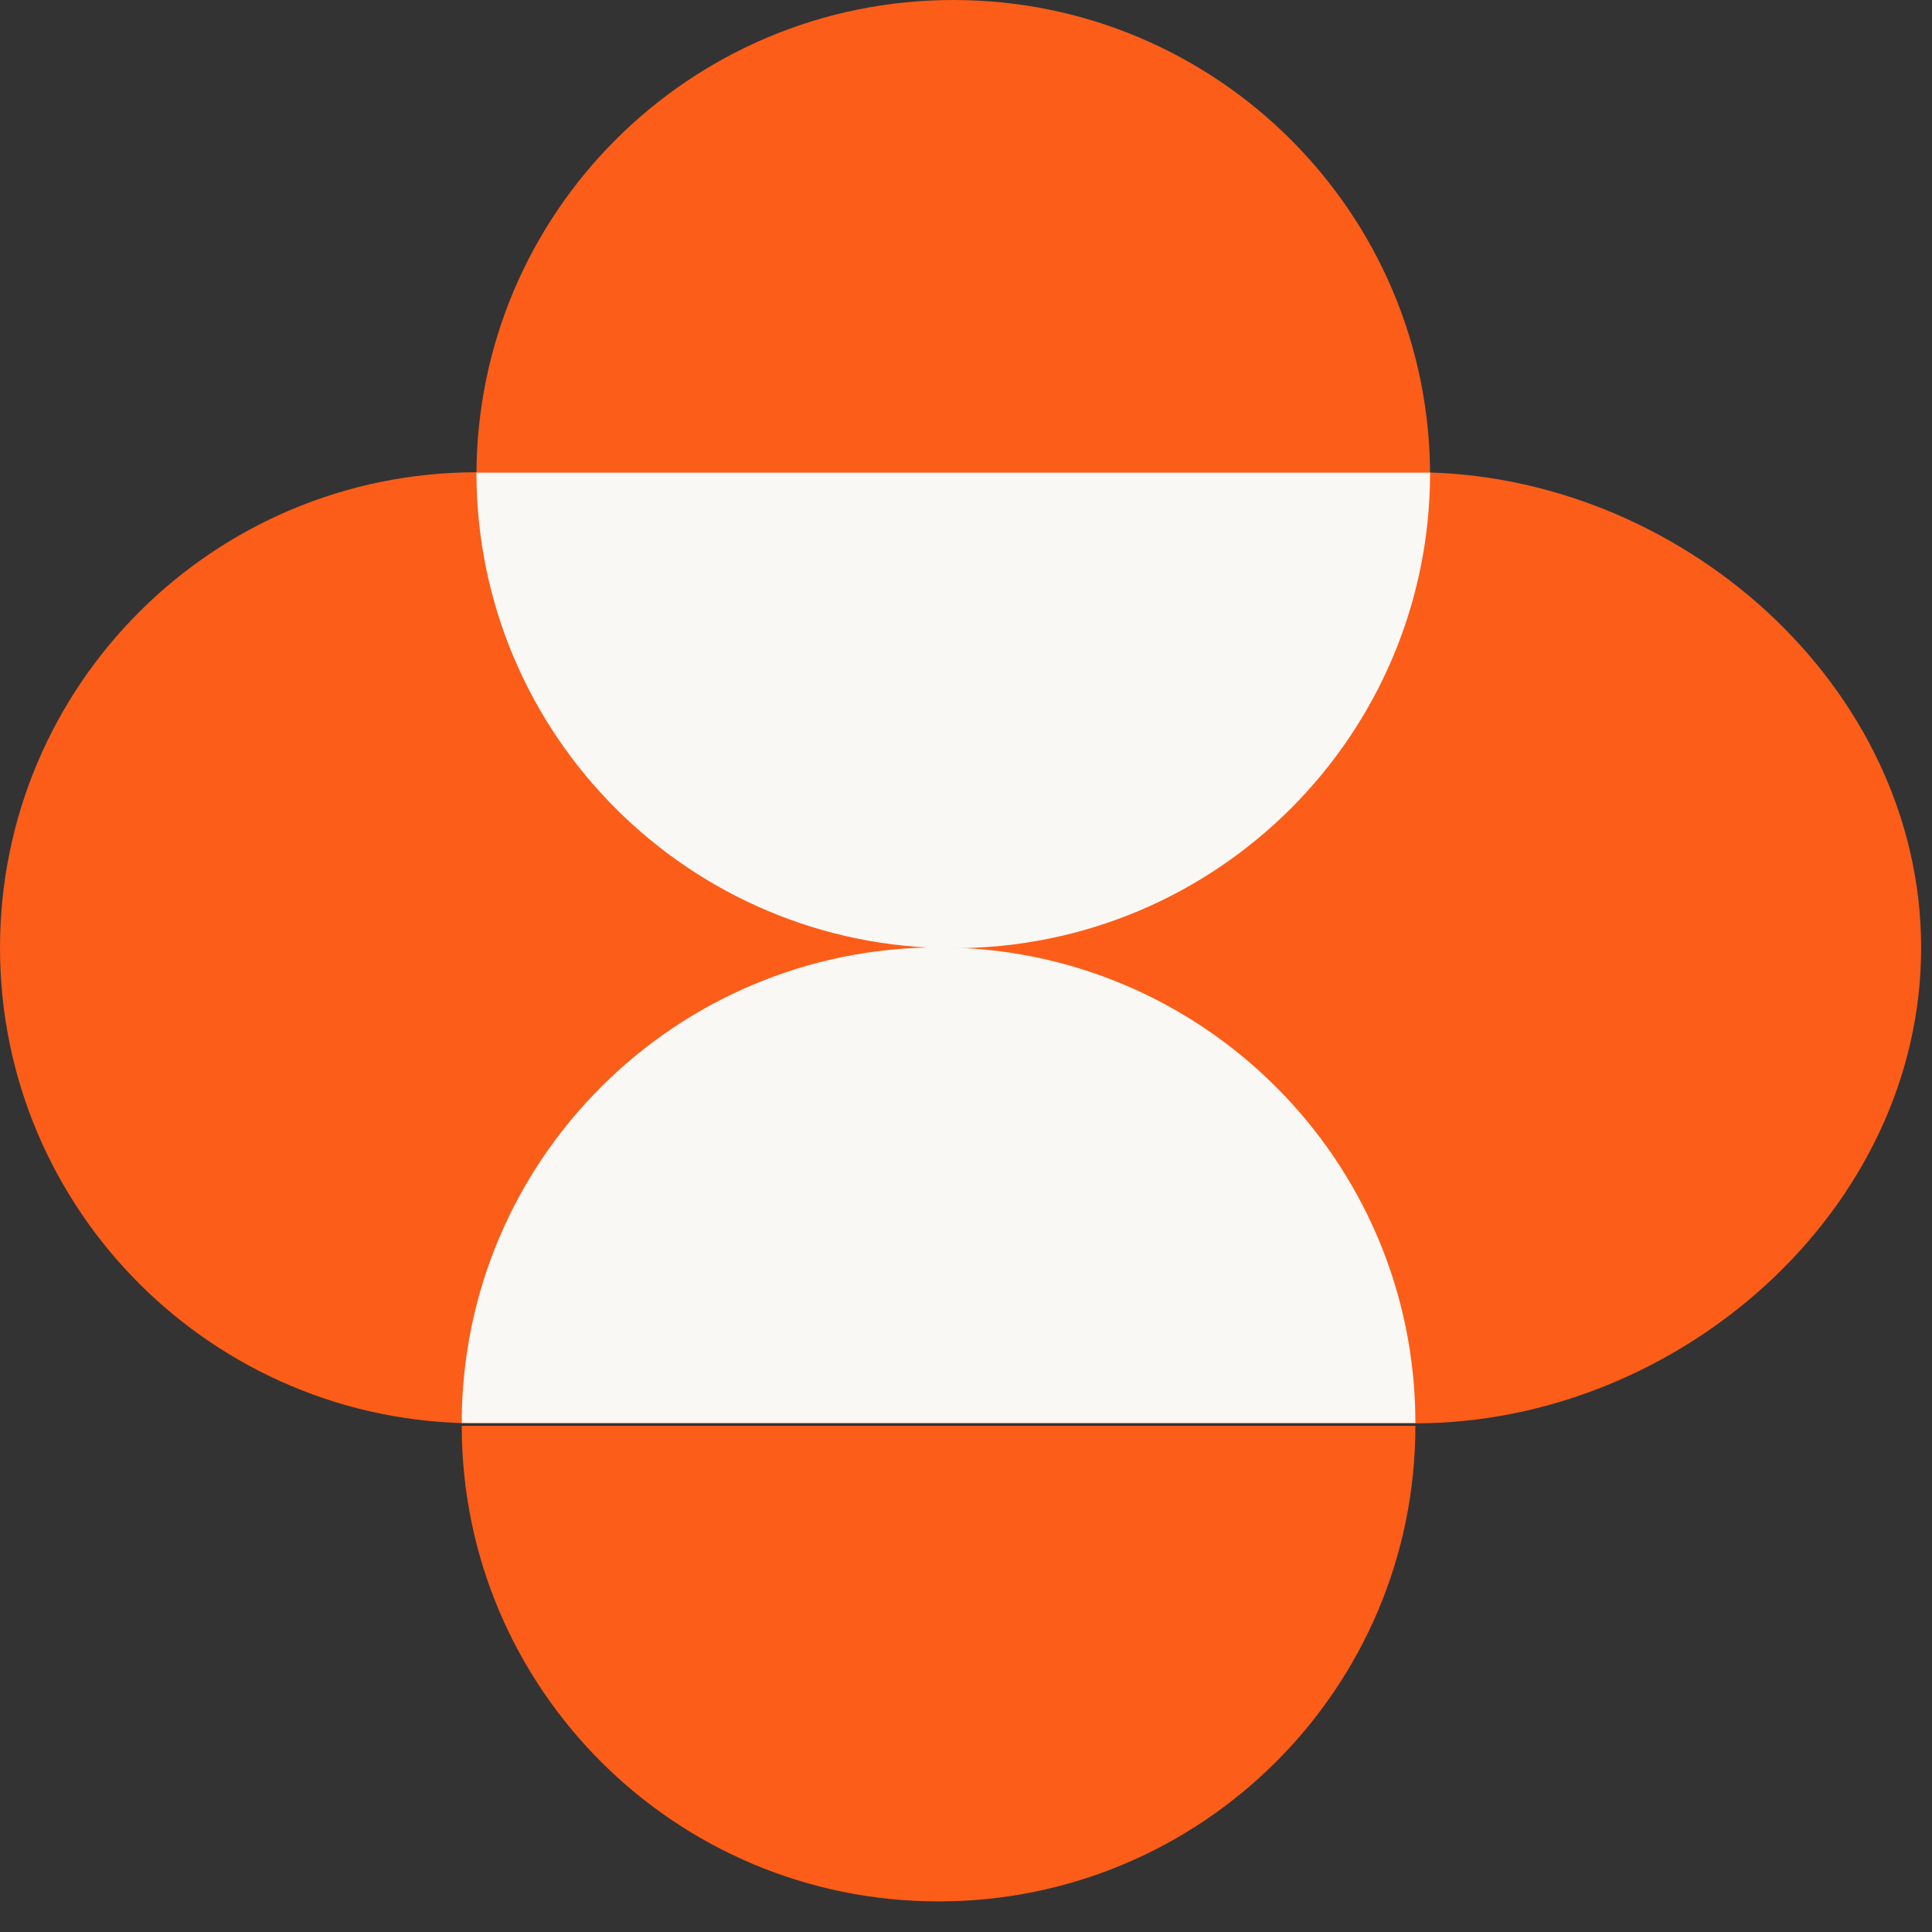 <svg width="43" height="43" viewBox="0 0 43 43" fill="none" xmlns="http://www.w3.org/2000/svg">
<rect x="0" y="0" width="43" height="43" fill="#333333" stroke="none"/>
<path d="M31.829 10.584C31.829 4.738 27.079 -0 21.217 -0C15.355 -0 10.604 4.738 10.604 10.584H31.829Z" fill="#FC5D19"/>
<path d="M10.277 31.735C10.277 37.582 15.028 42.319 20.89 42.319C26.75 42.319 31.502 37.582 31.502 31.735H10.277Z" fill="#FC5D19"/>
<path d="M31.493 31.679C37.355 31.679 42.758 26.94 42.758 21.095C42.758 15.249 37.355 10.511 31.493 10.511H10.613C4.751 10.511 0 15.249 0 21.095C0 26.94 4.751 31.679 10.613 31.679H31.493Z" fill="#FC5D19"/>
<path d="M10.604 10.519C10.604 16.364 15.355 21.104 21.217 21.104C27.079 21.104 31.829 16.364 31.829 10.519H10.604Z" fill="#F9F8F4"/>
<path d="M31.502 31.67C31.502 25.824 26.75 21.085 20.89 21.085C15.028 21.085 10.277 25.824 10.277 31.67H31.502Z" fill="#F9F8F4"/>
</svg>

